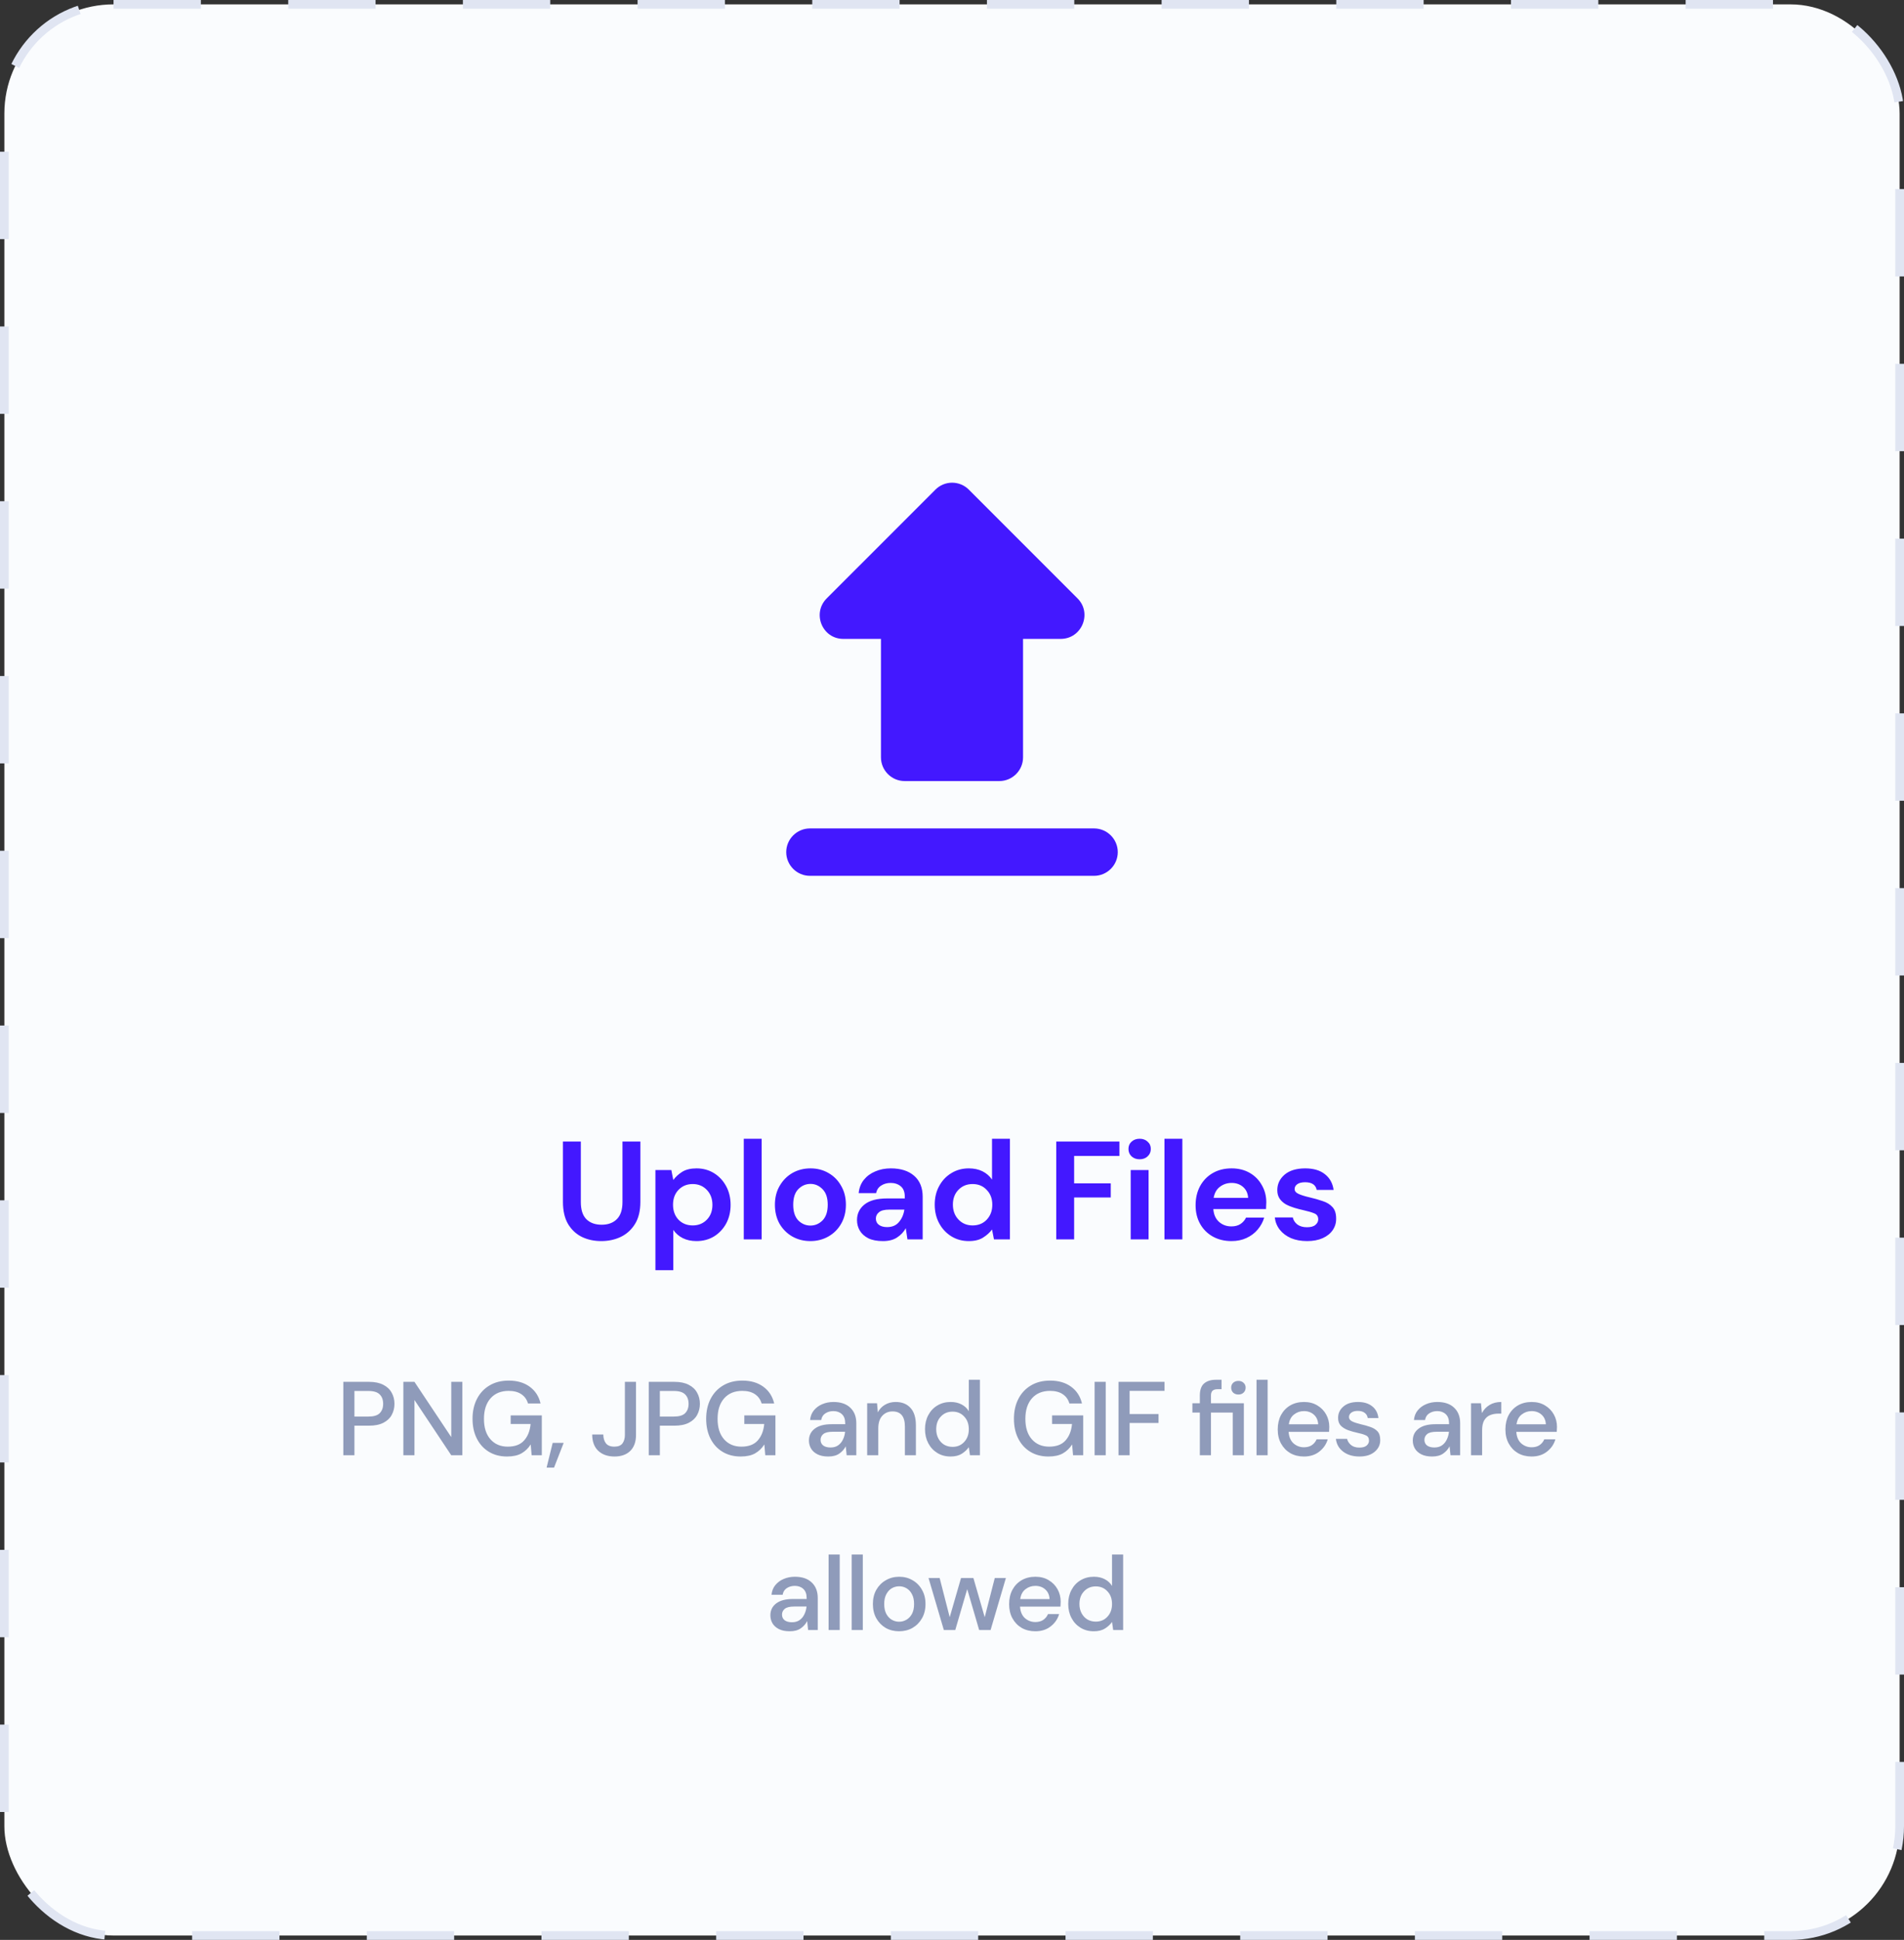 <svg width="218" height="222" viewBox="0 0 218 222" fill="none" xmlns="http://www.w3.org/2000/svg">
<rect x="0" y="0" width="218" height="222" fill="#333333" stroke="none"/>
<rect x="0.5" y="0.5" width="217" height="221" rx="12.5" fill="#FAFCFE" stroke="#E0E5F2" stroke-dasharray="10 10"/>
<g clip-path="url(#clip0_1_1310)">
<path d="M103.577 89.383H114.423C115.914 89.383 117.134 88.163 117.134 86.672V73.114H121.445C123.859 73.114 125.079 70.186 123.371 68.478L110.925 56.032C109.868 54.975 108.159 54.975 107.102 56.032L94.656 68.478C92.948 70.186 94.141 73.114 96.554 73.114H100.866V86.672C100.866 88.163 102.086 89.383 103.577 89.383ZM92.731 94.806H125.269C126.76 94.806 127.98 96.026 127.98 97.517C127.98 99.009 126.76 100.229 125.269 100.229H92.731C91.24 100.229 90.02 99.009 90.02 97.517C90.02 96.026 91.24 94.806 92.731 94.806Z" fill="#4318FF"/>
</g>
<path d="M68.839 142.028C68.018 142.028 67.277 141.868 66.615 141.548C65.954 141.217 65.426 140.721 65.031 140.06C64.647 139.398 64.455 138.561 64.455 137.548V130.636H66.503V137.564C66.503 138.438 66.711 139.089 67.127 139.516C67.554 139.942 68.141 140.156 68.887 140.156C69.623 140.156 70.205 139.942 70.631 139.516C71.058 139.089 71.271 138.438 71.271 137.564V130.636H73.319V137.548C73.319 138.561 73.117 139.398 72.711 140.06C72.306 140.721 71.762 141.217 71.079 141.548C70.407 141.868 69.661 142.028 68.839 142.028ZM75.042 145.356V133.9H76.866L77.09 135.036C77.346 134.684 77.682 134.374 78.098 134.108C78.525 133.841 79.074 133.708 79.746 133.708C80.493 133.708 81.159 133.889 81.746 134.252C82.333 134.614 82.797 135.11 83.138 135.74C83.479 136.369 83.65 137.084 83.65 137.884C83.65 138.684 83.479 139.398 83.138 140.028C82.797 140.646 82.333 141.137 81.746 141.5C81.159 141.852 80.493 142.028 79.746 142.028C79.149 142.028 78.626 141.916 78.178 141.692C77.73 141.468 77.367 141.153 77.09 140.748V145.356H75.042ZM79.314 140.236C79.965 140.236 80.503 140.017 80.93 139.58C81.357 139.142 81.57 138.577 81.57 137.884C81.57 137.19 81.357 136.62 80.93 136.172C80.503 135.724 79.965 135.5 79.314 135.5C78.653 135.5 78.109 135.724 77.682 136.172C77.266 136.609 77.058 137.174 77.058 137.868C77.058 138.561 77.266 139.132 77.682 139.58C78.109 140.017 78.653 140.236 79.314 140.236ZM85.159 141.836V130.316H87.207V141.836H85.159ZM92.788 142.028C92.02 142.028 91.327 141.852 90.708 141.5C90.1 141.148 89.615 140.662 89.252 140.044C88.9 139.414 88.724 138.689 88.724 137.868C88.724 137.046 88.905 136.326 89.268 135.708C89.631 135.078 90.116 134.588 90.724 134.236C91.343 133.884 92.036 133.708 92.804 133.708C93.561 133.708 94.244 133.884 94.852 134.236C95.471 134.588 95.956 135.078 96.308 135.708C96.671 136.326 96.852 137.046 96.852 137.868C96.852 138.689 96.671 139.414 96.308 140.044C95.956 140.662 95.471 141.148 94.852 141.5C94.233 141.852 93.545 142.028 92.788 142.028ZM92.788 140.252C93.321 140.252 93.785 140.054 94.18 139.66C94.575 139.254 94.772 138.657 94.772 137.868C94.772 137.078 94.575 136.486 94.18 136.092C93.785 135.686 93.327 135.484 92.804 135.484C92.26 135.484 91.791 135.686 91.396 136.092C91.012 136.486 90.82 137.078 90.82 137.868C90.82 138.657 91.012 139.254 91.396 139.66C91.791 140.054 92.255 140.252 92.788 140.252ZM101.099 142.028C100.417 142.028 99.857 141.921 99.419 141.708C98.982 141.484 98.657 141.19 98.443 140.828C98.23 140.465 98.123 140.065 98.123 139.628C98.123 138.892 98.411 138.294 98.987 137.836C99.563 137.377 100.427 137.148 101.579 137.148H103.595V136.956C103.595 136.412 103.441 136.012 103.131 135.756C102.822 135.5 102.438 135.372 101.979 135.372C101.563 135.372 101.201 135.473 100.891 135.676C100.582 135.868 100.39 136.156 100.315 136.54H98.315C98.369 135.964 98.561 135.462 98.891 135.036C99.233 134.609 99.67 134.284 100.203 134.06C100.737 133.825 101.334 133.708 101.995 133.708C103.126 133.708 104.017 133.99 104.667 134.556C105.318 135.121 105.643 135.921 105.643 136.956V141.836H103.899L103.707 140.556C103.473 140.982 103.142 141.334 102.715 141.612C102.299 141.889 101.761 142.028 101.099 142.028ZM101.563 140.428C102.15 140.428 102.603 140.236 102.923 139.852C103.254 139.468 103.462 138.993 103.547 138.428H101.803C101.259 138.428 100.87 138.529 100.635 138.732C100.401 138.924 100.283 139.164 100.283 139.452C100.283 139.761 100.401 140.001 100.635 140.172C100.87 140.342 101.179 140.428 101.563 140.428ZM110.926 142.028C110.179 142.028 109.512 141.846 108.926 141.484C108.339 141.121 107.875 140.625 107.534 139.996C107.192 139.366 107.022 138.652 107.022 137.852C107.022 137.052 107.192 136.342 107.534 135.724C107.875 135.094 108.339 134.604 108.926 134.252C109.512 133.889 110.179 133.708 110.926 133.708C111.523 133.708 112.046 133.82 112.494 134.044C112.942 134.268 113.304 134.582 113.582 134.988V130.316H115.63V141.836H113.806L113.582 140.7C113.326 141.052 112.984 141.361 112.558 141.628C112.142 141.894 111.598 142.028 110.926 142.028ZM111.358 140.236C112.019 140.236 112.558 140.017 112.974 139.58C113.4 139.132 113.614 138.561 113.614 137.868C113.614 137.174 113.4 136.609 112.974 136.172C112.558 135.724 112.019 135.5 111.358 135.5C110.707 135.5 110.168 135.718 109.742 136.156C109.315 136.593 109.102 137.158 109.102 137.852C109.102 138.545 109.315 139.116 109.742 139.564C110.168 140.012 110.707 140.236 111.358 140.236ZM120.936 141.836V130.636H128.168V132.284H122.984V135.42H127.176V137.036H122.984V141.836H120.936ZM130.484 132.668C130.111 132.668 129.801 132.556 129.556 132.332C129.321 132.108 129.204 131.825 129.204 131.484C129.204 131.142 129.321 130.865 129.556 130.652C129.801 130.428 130.111 130.316 130.484 130.316C130.857 130.316 131.161 130.428 131.396 130.652C131.641 130.865 131.764 131.142 131.764 131.484C131.764 131.825 131.641 132.108 131.396 132.332C131.161 132.556 130.857 132.668 130.484 132.668ZM129.46 141.836V133.9H131.508V141.836H129.46ZM133.326 141.836V130.316H135.374V141.836H133.326ZM141.002 142.028C140.202 142.028 139.493 141.857 138.874 141.516C138.256 141.174 137.77 140.694 137.418 140.076C137.066 139.457 136.89 138.742 136.89 137.932C136.89 137.11 137.061 136.38 137.402 135.74C137.754 135.1 138.234 134.604 138.842 134.252C139.461 133.889 140.186 133.708 141.018 133.708C141.797 133.708 142.485 133.878 143.082 134.22C143.68 134.561 144.144 135.03 144.474 135.628C144.816 136.214 144.986 136.87 144.986 137.596C144.986 137.713 144.981 137.836 144.97 137.964C144.97 138.092 144.965 138.225 144.954 138.364H138.922C138.965 138.982 139.178 139.468 139.562 139.82C139.957 140.172 140.432 140.348 140.986 140.348C141.402 140.348 141.749 140.257 142.026 140.076C142.314 139.884 142.528 139.638 142.666 139.34H144.746C144.597 139.841 144.346 140.3 143.994 140.716C143.653 141.121 143.226 141.441 142.714 141.676C142.213 141.91 141.642 142.028 141.002 142.028ZM141.018 135.372C140.517 135.372 140.074 135.516 139.69 135.804C139.306 136.081 139.061 136.508 138.954 137.084H142.906C142.874 136.561 142.682 136.145 142.33 135.836C141.978 135.526 141.541 135.372 141.018 135.372ZM149.669 142.028C148.965 142.028 148.346 141.916 147.813 141.692C147.28 141.457 146.853 141.137 146.533 140.732C146.213 140.326 146.021 139.857 145.957 139.324H148.021C148.085 139.633 148.256 139.9 148.533 140.124C148.821 140.337 149.189 140.444 149.637 140.444C150.085 140.444 150.41 140.353 150.613 140.172C150.826 139.99 150.933 139.782 150.933 139.548C150.933 139.206 150.784 138.977 150.485 138.86C150.186 138.732 149.77 138.609 149.237 138.492C148.896 138.417 148.549 138.326 148.197 138.22C147.845 138.113 147.52 137.98 147.221 137.82C146.933 137.649 146.698 137.436 146.517 137.18C146.336 136.913 146.245 136.588 146.245 136.204C146.245 135.5 146.522 134.908 147.077 134.428C147.642 133.948 148.432 133.708 149.445 133.708C150.384 133.708 151.13 133.926 151.685 134.364C152.25 134.801 152.586 135.404 152.693 136.172H150.757C150.64 135.585 150.197 135.292 149.429 135.292C149.045 135.292 148.746 135.366 148.533 135.516C148.33 135.665 148.229 135.852 148.229 136.076C148.229 136.31 148.384 136.497 148.693 136.636C149.002 136.774 149.413 136.902 149.925 137.02C150.48 137.148 150.986 137.292 151.445 137.452C151.914 137.601 152.288 137.83 152.565 138.14C152.842 138.438 152.981 138.87 152.981 139.436C152.992 139.926 152.864 140.369 152.597 140.764C152.33 141.158 151.946 141.468 151.445 141.692C150.944 141.916 150.352 142.028 149.669 142.028Z" fill="#4318FF"/>
<path d="M39.309 166.537V158.137H42.249C42.905 158.137 43.449 158.249 43.881 158.473C44.313 158.689 44.633 158.989 44.841 159.373C45.057 159.749 45.165 160.177 45.165 160.657C45.165 161.113 45.061 161.533 44.853 161.917C44.653 162.293 44.337 162.593 43.905 162.817C43.473 163.041 42.921 163.153 42.249 163.153H40.581V166.537H39.309ZM40.581 162.109H42.189C42.789 162.109 43.217 161.981 43.473 161.725C43.737 161.461 43.869 161.105 43.869 160.657C43.869 160.193 43.737 159.833 43.473 159.577C43.217 159.313 42.789 159.181 42.189 159.181H40.581V162.109ZM46.182 166.537V158.137H47.454L51.666 164.461V158.137H52.938V166.537H51.666L47.454 160.213V166.537H46.182ZM58.051 166.681C57.259 166.681 56.567 166.501 55.975 166.141C55.383 165.781 54.923 165.277 54.595 164.629C54.267 163.981 54.103 163.225 54.103 162.361C54.103 161.505 54.271 160.749 54.607 160.093C54.943 159.437 55.419 158.925 56.035 158.557C56.659 158.181 57.395 157.993 58.243 157.993C59.203 157.993 60.003 158.225 60.643 158.689C61.283 159.153 61.699 159.793 61.891 160.609H60.451C60.323 160.161 60.071 159.809 59.695 159.553C59.319 159.297 58.835 159.169 58.243 159.169C57.363 159.169 56.671 159.453 56.167 160.021C55.663 160.589 55.411 161.373 55.411 162.373C55.411 163.373 55.659 164.153 56.155 164.713C56.651 165.273 57.311 165.553 58.135 165.553C58.967 165.553 59.591 165.317 60.007 164.845C60.431 164.373 60.679 163.745 60.751 162.961H58.471V161.977H62.035V166.537H60.871L60.763 165.301C60.483 165.741 60.131 166.081 59.707 166.321C59.283 166.561 58.731 166.681 58.051 166.681ZM62.583 167.953L63.279 165.121H64.539L63.435 167.953H62.583ZM70.36 166.681C69.576 166.681 68.952 166.461 68.488 166.021C68.032 165.581 67.804 164.961 67.804 164.161H69.076C69.076 164.561 69.172 164.893 69.364 165.157C69.564 165.421 69.888 165.553 70.336 165.553C70.776 165.553 71.088 165.429 71.272 165.181C71.456 164.925 71.548 164.601 71.548 164.209V158.137H72.82V164.209C72.82 165.001 72.6 165.613 72.16 166.045C71.72 166.469 71.12 166.681 70.36 166.681ZM74.279 166.537V158.137H77.219C77.875 158.137 78.419 158.249 78.851 158.473C79.283 158.689 79.603 158.989 79.811 159.373C80.027 159.749 80.135 160.177 80.135 160.657C80.135 161.113 80.031 161.533 79.823 161.917C79.623 162.293 79.307 162.593 78.875 162.817C78.443 163.041 77.891 163.153 77.219 163.153H75.551V166.537H74.279ZM75.551 162.109H77.159C77.759 162.109 78.187 161.981 78.443 161.725C78.707 161.461 78.839 161.105 78.839 160.657C78.839 160.193 78.707 159.833 78.443 159.577C78.187 159.313 77.759 159.181 77.159 159.181H75.551V162.109ZM84.8 166.681C84.008 166.681 83.317 166.501 82.725 166.141C82.132 165.781 81.672 165.277 81.344 164.629C81.016 163.981 80.853 163.225 80.853 162.361C80.853 161.505 81.02 160.749 81.356 160.093C81.692 159.437 82.168 158.925 82.784 158.557C83.409 158.181 84.144 157.993 84.993 157.993C85.953 157.993 86.752 158.225 87.392 158.689C88.032 159.153 88.448 159.793 88.641 160.609H87.201C87.073 160.161 86.82 159.809 86.445 159.553C86.069 159.297 85.585 159.169 84.993 159.169C84.112 159.169 83.421 159.453 82.916 160.021C82.412 160.589 82.16 161.373 82.16 162.373C82.16 163.373 82.409 164.153 82.904 164.713C83.4 165.273 84.061 165.553 84.885 165.553C85.716 165.553 86.341 165.317 86.757 164.845C87.18 164.373 87.428 163.745 87.501 162.961H85.221V161.977H88.784V166.537H87.621L87.513 165.301C87.233 165.741 86.88 166.081 86.457 166.321C86.032 166.561 85.481 166.681 84.8 166.681ZM94.84 166.681C94.336 166.681 93.92 166.597 93.592 166.429C93.264 166.261 93.02 166.041 92.86 165.769C92.7 165.489 92.62 165.185 92.62 164.857C92.62 164.281 92.844 163.825 93.292 163.489C93.74 163.153 94.38 162.985 95.212 162.985H96.772V162.877C96.772 162.413 96.644 162.065 96.388 161.833C96.14 161.601 95.816 161.485 95.416 161.485C95.064 161.485 94.756 161.573 94.492 161.749C94.236 161.917 94.08 162.169 94.024 162.505H92.752C92.792 162.073 92.936 161.705 93.184 161.401C93.44 161.089 93.76 160.853 94.144 160.693C94.536 160.525 94.964 160.441 95.428 160.441C96.26 160.441 96.904 160.661 97.36 161.101C97.816 161.533 98.044 162.125 98.044 162.877V166.537H96.94L96.832 165.517C96.664 165.845 96.42 166.121 96.1 166.345C95.78 166.569 95.36 166.681 94.84 166.681ZM95.092 165.649C95.436 165.649 95.724 165.569 95.956 165.409C96.196 165.241 96.38 165.021 96.508 164.749C96.644 164.477 96.728 164.177 96.76 163.849H95.344C94.84 163.849 94.48 163.937 94.264 164.113C94.056 164.289 93.952 164.509 93.952 164.773C93.952 165.045 94.052 165.261 94.252 165.421C94.46 165.573 94.74 165.649 95.092 165.649ZM99.287 166.537V160.585H100.415L100.511 161.629C100.695 161.261 100.963 160.973 101.315 160.765C101.675 160.549 102.087 160.441 102.551 160.441C103.271 160.441 103.835 160.665 104.243 161.113C104.659 161.561 104.867 162.229 104.867 163.117V166.537H103.607V163.249C103.607 162.097 103.135 161.521 102.191 161.521C101.719 161.521 101.327 161.689 101.015 162.025C100.711 162.361 100.559 162.841 100.559 163.465V166.537H99.287ZM108.837 166.681C108.261 166.681 107.753 166.545 107.313 166.273C106.873 166.001 106.529 165.629 106.281 165.157C106.033 164.685 105.909 164.149 105.909 163.549C105.909 162.949 106.033 162.417 106.281 161.953C106.529 161.481 106.873 161.113 107.313 160.849C107.761 160.577 108.273 160.441 108.849 160.441C109.321 160.441 109.733 160.533 110.085 160.717C110.445 160.901 110.725 161.161 110.925 161.497V157.897H112.197V166.537H111.057L110.925 165.613C110.733 165.893 110.469 166.141 110.133 166.357C109.797 166.573 109.365 166.681 108.837 166.681ZM109.065 165.577C109.609 165.577 110.053 165.389 110.397 165.013C110.749 164.637 110.925 164.153 110.925 163.561C110.925 162.961 110.749 162.477 110.397 162.109C110.053 161.733 109.609 161.545 109.065 161.545C108.521 161.545 108.073 161.733 107.721 162.109C107.369 162.477 107.193 162.961 107.193 163.561C107.193 163.953 107.273 164.301 107.433 164.605C107.593 164.909 107.813 165.149 108.093 165.325C108.381 165.493 108.705 165.577 109.065 165.577ZM120.04 166.681C119.248 166.681 118.556 166.501 117.964 166.141C117.372 165.781 116.912 165.277 116.584 164.629C116.256 163.981 116.092 163.225 116.092 162.361C116.092 161.505 116.26 160.749 116.596 160.093C116.932 159.437 117.408 158.925 118.024 158.557C118.648 158.181 119.384 157.993 120.232 157.993C121.192 157.993 121.992 158.225 122.632 158.689C123.272 159.153 123.688 159.793 123.88 160.609H122.44C122.312 160.161 122.06 159.809 121.684 159.553C121.308 159.297 120.824 159.169 120.232 159.169C119.352 159.169 118.66 159.453 118.156 160.021C117.652 160.589 117.4 161.373 117.4 162.373C117.4 163.373 117.648 164.153 118.144 164.713C118.64 165.273 119.3 165.553 120.124 165.553C120.956 165.553 121.58 165.317 121.996 164.845C122.42 164.373 122.668 163.745 122.74 162.961H120.46V161.977H124.024V166.537H122.86L122.752 165.301C122.472 165.741 122.12 166.081 121.696 166.321C121.272 166.561 120.72 166.681 120.04 166.681ZM125.328 166.537V158.137H126.6V166.537H125.328ZM128.065 166.537V158.137H133.333V159.169H129.337V161.821H132.649V162.841H129.337V166.537H128.065ZM137.376 166.537V161.653H136.524V160.585H137.376V159.721C137.376 159.073 137.536 158.609 137.856 158.329C138.184 158.041 138.644 157.897 139.236 157.897H139.86V158.977H139.428C139.148 158.977 138.948 159.037 138.828 159.157C138.708 159.269 138.648 159.461 138.648 159.733V160.585H142.416V166.537H141.144V161.653H138.648V166.537H137.376ZM141.792 159.589C141.552 159.589 141.352 159.517 141.192 159.373C141.04 159.221 140.964 159.029 140.964 158.797C140.964 158.573 141.04 158.389 141.192 158.245C141.352 158.101 141.552 158.029 141.792 158.029C142.032 158.029 142.228 158.101 142.38 158.245C142.54 158.389 142.62 158.573 142.62 158.797C142.62 159.029 142.54 159.221 142.38 159.373C142.228 159.517 142.032 159.589 141.792 159.589ZM143.867 166.537V157.897H145.139V166.537H143.867ZM149.294 166.681C148.71 166.681 148.19 166.553 147.734 166.297C147.286 166.033 146.934 165.669 146.678 165.205C146.422 164.741 146.294 164.201 146.294 163.585C146.294 162.961 146.418 162.413 146.666 161.941C146.922 161.469 147.274 161.101 147.722 160.837C148.178 160.573 148.706 160.441 149.306 160.441C149.89 160.441 150.398 160.573 150.83 160.837C151.262 161.093 151.598 161.437 151.838 161.869C152.078 162.301 152.198 162.777 152.198 163.297C152.198 163.377 152.194 163.465 152.186 163.561C152.186 163.649 152.182 163.749 152.174 163.861H147.542C147.582 164.437 147.77 164.877 148.106 165.181C148.45 165.477 148.846 165.625 149.294 165.625C149.654 165.625 149.954 165.545 150.194 165.385C150.442 165.217 150.626 164.993 150.746 164.713H152.018C151.858 165.273 151.538 165.741 151.058 166.117C150.586 166.493 149.998 166.681 149.294 166.681ZM149.294 161.485C148.87 161.485 148.494 161.613 148.166 161.869C147.838 162.117 147.638 162.493 147.566 162.997H150.926C150.902 162.533 150.738 162.165 150.434 161.893C150.13 161.621 149.75 161.485 149.294 161.485ZM155.653 166.681C154.901 166.681 154.281 166.497 153.793 166.129C153.305 165.761 153.025 165.273 152.953 164.665H154.237C154.301 164.937 154.453 165.173 154.693 165.373C154.933 165.565 155.249 165.661 155.641 165.661C156.025 165.661 156.305 165.581 156.481 165.421C156.657 165.261 156.745 165.077 156.745 164.869C156.745 164.565 156.621 164.361 156.373 164.257C156.133 164.145 155.797 164.045 155.365 163.957C155.029 163.885 154.693 163.789 154.357 163.669C154.029 163.549 153.753 163.381 153.529 163.165C153.313 162.941 153.205 162.641 153.205 162.265C153.205 161.745 153.405 161.313 153.805 160.969C154.205 160.617 154.765 160.441 155.485 160.441C156.149 160.441 156.685 160.601 157.093 160.921C157.509 161.241 157.753 161.693 157.825 162.277H156.601C156.561 162.021 156.441 161.821 156.241 161.677C156.049 161.533 155.789 161.461 155.461 161.461C155.141 161.461 154.893 161.529 154.717 161.665C154.541 161.793 154.453 161.961 154.453 162.169C154.453 162.377 154.573 162.541 154.813 162.661C155.061 162.781 155.385 162.889 155.785 162.985C156.185 163.073 156.553 163.177 156.889 163.297C157.233 163.409 157.509 163.577 157.717 163.801C157.925 164.025 158.029 164.353 158.029 164.785C158.037 165.329 157.825 165.781 157.393 166.141C156.969 166.501 156.389 166.681 155.653 166.681ZM163.978 166.681C163.474 166.681 163.058 166.597 162.73 166.429C162.402 166.261 162.158 166.041 161.998 165.769C161.838 165.489 161.758 165.185 161.758 164.857C161.758 164.281 161.982 163.825 162.43 163.489C162.878 163.153 163.518 162.985 164.35 162.985H165.91V162.877C165.91 162.413 165.782 162.065 165.526 161.833C165.278 161.601 164.954 161.485 164.554 161.485C164.202 161.485 163.894 161.573 163.63 161.749C163.374 161.917 163.218 162.169 163.162 162.505H161.89C161.93 162.073 162.074 161.705 162.322 161.401C162.578 161.089 162.898 160.853 163.282 160.693C163.674 160.525 164.102 160.441 164.566 160.441C165.398 160.441 166.042 160.661 166.498 161.101C166.954 161.533 167.182 162.125 167.182 162.877V166.537H166.078L165.97 165.517C165.802 165.845 165.558 166.121 165.238 166.345C164.918 166.569 164.498 166.681 163.978 166.681ZM164.23 165.649C164.574 165.649 164.862 165.569 165.094 165.409C165.334 165.241 165.518 165.021 165.646 164.749C165.782 164.477 165.866 164.177 165.898 163.849H164.482C163.978 163.849 163.618 163.937 163.402 164.113C163.194 164.289 163.09 164.509 163.09 164.773C163.09 165.045 163.19 165.261 163.39 165.421C163.598 165.573 163.878 165.649 164.23 165.649ZM168.425 166.537V160.585H169.565L169.673 161.713C169.881 161.321 170.169 161.013 170.537 160.789C170.913 160.557 171.365 160.441 171.893 160.441V161.773H171.545C171.193 161.773 170.877 161.833 170.597 161.953C170.325 162.065 170.105 162.261 169.937 162.541C169.777 162.813 169.697 163.193 169.697 163.681V166.537H168.425ZM175.363 166.681C174.779 166.681 174.259 166.553 173.803 166.297C173.355 166.033 173.003 165.669 172.747 165.205C172.491 164.741 172.363 164.201 172.363 163.585C172.363 162.961 172.487 162.413 172.735 161.941C172.991 161.469 173.343 161.101 173.791 160.837C174.247 160.573 174.775 160.441 175.375 160.441C175.959 160.441 176.467 160.573 176.899 160.837C177.331 161.093 177.667 161.437 177.907 161.869C178.147 162.301 178.267 162.777 178.267 163.297C178.267 163.377 178.263 163.465 178.255 163.561C178.255 163.649 178.251 163.749 178.243 163.861H173.611C173.651 164.437 173.839 164.877 174.175 165.181C174.519 165.477 174.915 165.625 175.363 165.625C175.723 165.625 176.023 165.545 176.263 165.385C176.511 165.217 176.695 164.993 176.815 164.713H178.087C177.927 165.273 177.607 165.741 177.127 166.117C176.655 166.493 176.067 166.681 175.363 166.681ZM175.363 161.485C174.939 161.485 174.563 161.613 174.235 161.869C173.907 162.117 173.707 162.493 173.635 162.997H176.995C176.971 162.533 176.807 162.165 176.503 161.893C176.199 161.621 175.819 161.485 175.363 161.485ZM90.425 186.681C89.921 186.681 89.505 186.597 89.177 186.429C88.849 186.261 88.605 186.041 88.445 185.769C88.285 185.489 88.205 185.185 88.205 184.857C88.205 184.281 88.429 183.825 88.877 183.489C89.325 183.153 89.965 182.985 90.797 182.985H92.357V182.877C92.357 182.413 92.229 182.065 91.973 181.833C91.725 181.601 91.401 181.485 91.001 181.485C90.649 181.485 90.341 181.573 90.077 181.749C89.821 181.917 89.665 182.169 89.609 182.505H88.337C88.377 182.073 88.521 181.705 88.769 181.401C89.025 181.089 89.345 180.853 89.729 180.693C90.121 180.525 90.549 180.441 91.013 180.441C91.845 180.441 92.489 180.661 92.945 181.101C93.401 181.533 93.629 182.125 93.629 182.877V186.537H92.525L92.417 185.517C92.249 185.845 92.005 186.121 91.685 186.345C91.365 186.569 90.945 186.681 90.425 186.681ZM90.677 185.649C91.021 185.649 91.309 185.569 91.541 185.409C91.781 185.241 91.965 185.021 92.093 184.749C92.229 184.477 92.313 184.177 92.345 183.849H90.929C90.425 183.849 90.065 183.937 89.849 184.113C89.641 184.289 89.537 184.509 89.537 184.773C89.537 185.045 89.637 185.261 89.837 185.421C90.045 185.573 90.325 185.649 90.677 185.649ZM94.872 186.537V177.897H96.144V186.537H94.872ZM97.515 186.537V177.897H98.787V186.537H97.515ZM102.942 186.681C102.374 186.681 101.862 186.553 101.406 186.297C100.958 186.033 100.602 185.669 100.338 185.205C100.074 184.733 99.942 184.185 99.942 183.561C99.942 182.937 100.074 182.393 100.338 181.929C100.61 181.457 100.974 181.093 101.43 180.837C101.886 180.573 102.394 180.441 102.954 180.441C103.522 180.441 104.03 180.573 104.478 180.837C104.934 181.093 105.294 181.457 105.558 181.929C105.83 182.393 105.966 182.937 105.966 183.561C105.966 184.185 105.83 184.733 105.558 185.205C105.294 185.669 104.934 186.033 104.478 186.297C104.022 186.553 103.51 186.681 102.942 186.681ZM102.942 185.589C103.246 185.589 103.526 185.513 103.782 185.361C104.046 185.209 104.258 184.985 104.418 184.689C104.578 184.385 104.658 184.009 104.658 183.561C104.658 183.113 104.578 182.741 104.418 182.445C104.266 182.141 104.058 181.913 103.794 181.761C103.538 181.609 103.258 181.533 102.954 181.533C102.65 181.533 102.366 181.609 102.102 181.761C101.846 181.913 101.638 182.141 101.478 182.445C101.318 182.741 101.238 183.113 101.238 183.561C101.238 184.009 101.318 184.385 101.478 184.689C101.638 184.985 101.846 185.209 102.102 185.361C102.358 185.513 102.638 185.589 102.942 185.589ZM108.066 186.537L106.314 180.585H107.586L108.738 185.073L110.034 180.585H111.45L112.746 185.073L113.898 180.585H115.17L113.418 186.537H112.11L110.742 181.857L109.374 186.537H108.066ZM118.54 186.681C117.956 186.681 117.436 186.553 116.98 186.297C116.532 186.033 116.18 185.669 115.924 185.205C115.668 184.741 115.54 184.201 115.54 183.585C115.54 182.961 115.664 182.413 115.912 181.941C116.168 181.469 116.52 181.101 116.968 180.837C117.424 180.573 117.952 180.441 118.552 180.441C119.136 180.441 119.644 180.573 120.076 180.837C120.508 181.093 120.844 181.437 121.084 181.869C121.324 182.301 121.444 182.777 121.444 183.297C121.444 183.377 121.44 183.465 121.432 183.561C121.432 183.649 121.428 183.749 121.42 183.861H116.788C116.828 184.437 117.016 184.877 117.352 185.181C117.696 185.477 118.092 185.625 118.54 185.625C118.9 185.625 119.2 185.545 119.44 185.385C119.688 185.217 119.872 184.993 119.992 184.713H121.264C121.104 185.273 120.784 185.741 120.304 186.117C119.832 186.493 119.244 186.681 118.54 186.681ZM118.54 181.485C118.116 181.485 117.74 181.613 117.412 181.869C117.084 182.117 116.884 182.493 116.812 182.997H120.172C120.148 182.533 119.984 182.165 119.68 181.893C119.376 181.621 118.996 181.485 118.54 181.485ZM125.235 186.681C124.659 186.681 124.151 186.545 123.711 186.273C123.271 186.001 122.927 185.629 122.679 185.157C122.431 184.685 122.307 184.149 122.307 183.549C122.307 182.949 122.431 182.417 122.679 181.953C122.927 181.481 123.271 181.113 123.711 180.849C124.159 180.577 124.671 180.441 125.247 180.441C125.719 180.441 126.131 180.533 126.483 180.717C126.843 180.901 127.123 181.161 127.323 181.497V177.897H128.595V186.537H127.455L127.323 185.613C127.131 185.893 126.867 186.141 126.531 186.357C126.195 186.573 125.763 186.681 125.235 186.681ZM125.463 185.577C126.007 185.577 126.451 185.389 126.795 185.013C127.147 184.637 127.323 184.153 127.323 183.561C127.323 182.961 127.147 182.477 126.795 182.109C126.451 181.733 126.007 181.545 125.463 181.545C124.919 181.545 124.471 181.733 124.119 182.109C123.767 182.477 123.591 182.961 123.591 183.561C123.591 183.953 123.671 184.301 123.831 184.605C123.991 184.909 124.211 185.149 124.491 185.325C124.779 185.493 125.103 185.577 125.463 185.577Z" fill="#8F9BBA"/>
<defs>
<clipPath id="clip0_1_1310">
<rect width="65.075" height="65.075" fill="white" transform="translate(76.463 46)"/>
</clipPath>
</defs>
</svg>
